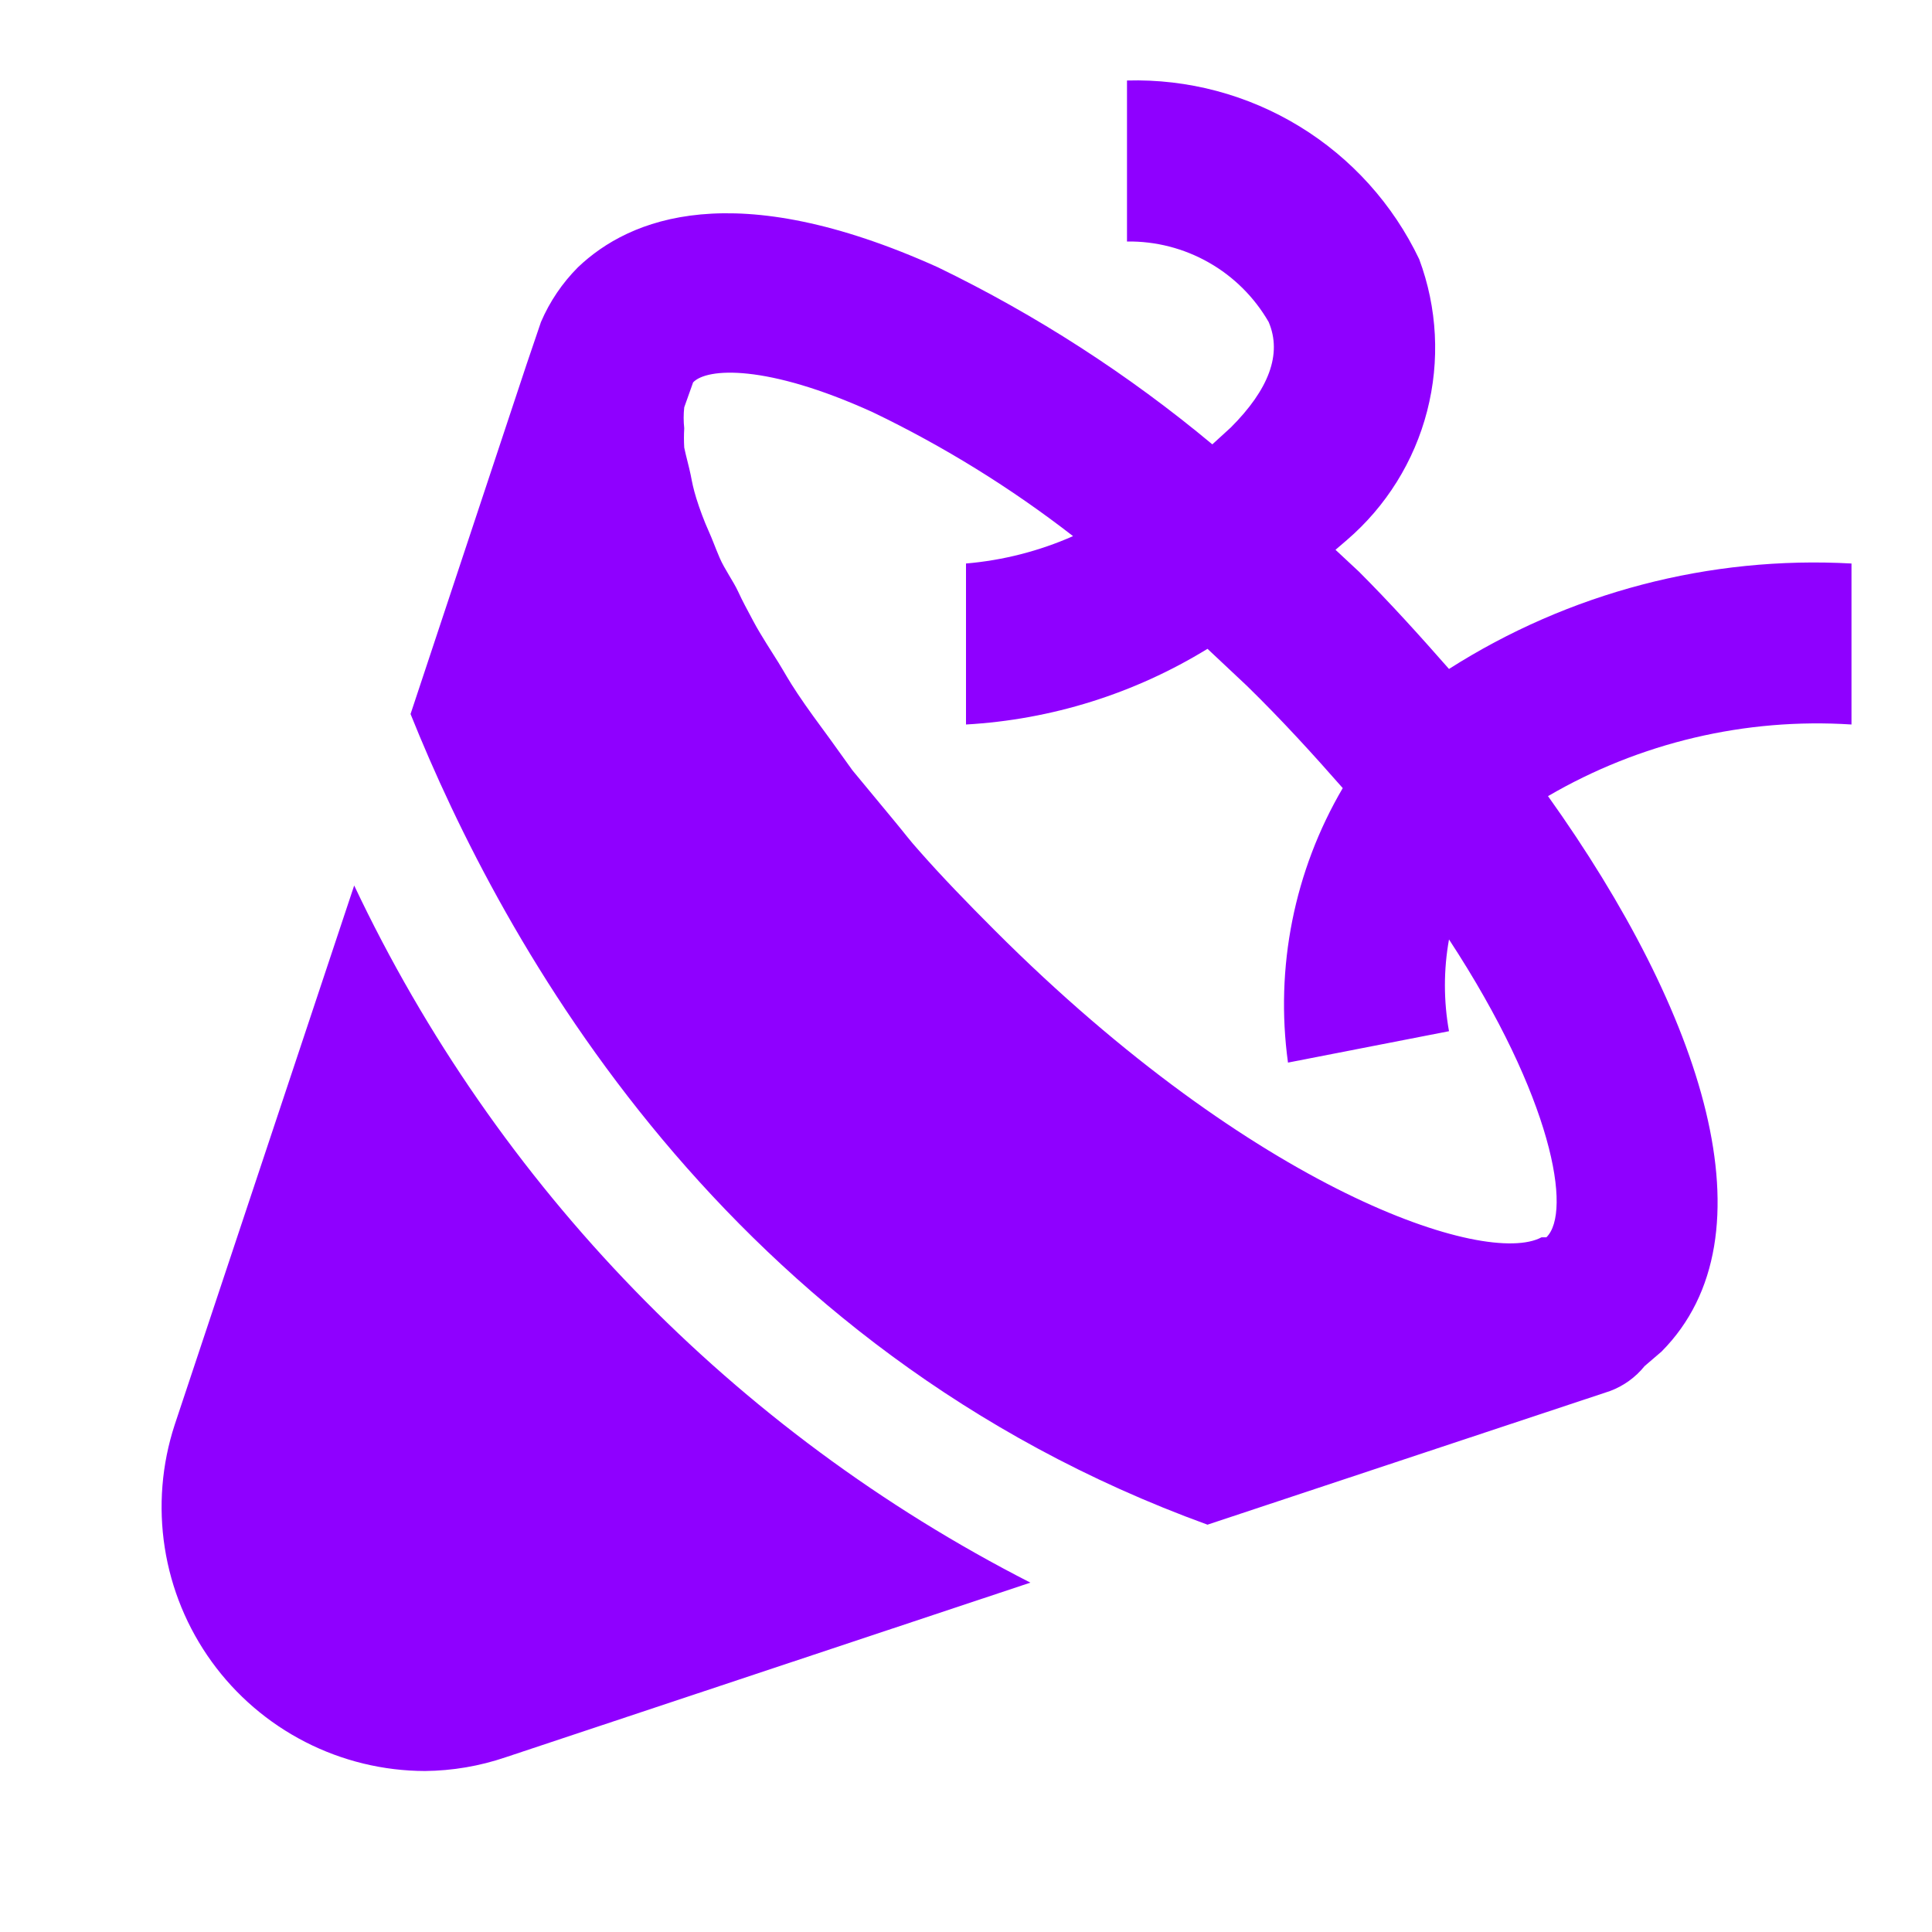 <svg width="100" height="100" viewBox="0 0 100 100" fill="none" xmlns="http://www.w3.org/2000/svg">
<path d="M95.833 29.167C88.489 28.762 81.203 30.672 75 34.625C73.5 32.917 71.958 31.208 70.333 29.583L69.125 28.458L69.708 27.958C71.746 26.209 73.198 23.877 73.868 21.277C74.539 18.676 74.396 15.933 73.458 13.417C72.103 10.576 69.953 8.189 67.268 6.547C64.583 4.905 61.479 4.078 58.333 4.167V12.5C59.816 12.479 61.277 12.854 62.566 13.587C63.855 14.319 64.925 15.383 65.666 16.667C66.375 18.333 65.666 20.167 63.708 22.125L62.75 23C58.404 19.378 53.632 16.3 48.541 13.833C38 9.083 32.583 11.292 29.916 13.833C29.104 14.648 28.453 15.609 28 16.667L27.25 18.875L21.25 36.958C26 48.792 37.5 69.833 62.5 78.917L83.333 72C84.036 71.738 84.655 71.292 85.125 70.708L86 69.958C91.958 63.958 88.125 52.417 80.125 41.208C84.875 38.436 90.345 37.145 95.833 37.5V29.167ZM80.041 64.042H79.791C76.916 65.583 65 61.667 51.5 48.167C50.083 46.75 48.75 45.375 47.541 44C47.125 43.542 46.75 43.042 46.333 42.542L44.125 39.875L42.958 38.25C42.375 37.458 41.791 36.667 41.291 35.917C40.791 35.167 40.625 34.833 40.291 34.292C39.958 33.75 39.375 32.875 39 32.167C38.625 31.458 38.458 31.167 38.208 30.625C37.958 30.083 37.5 29.458 37.25 28.875C37 28.292 36.875 27.917 36.666 27.458C36.458 27 36.208 26.333 36.041 25.792C35.875 25.25 35.833 25 35.75 24.583C35.666 24.167 35.5 23.583 35.416 23.167C35.396 22.834 35.396 22.5 35.416 22.167C35.376 21.807 35.376 21.443 35.416 21.083L35.875 19.792C36.583 19.042 39.666 18.833 45.166 21.333C48.842 23.099 52.32 25.25 55.541 27.75C53.785 28.525 51.913 29.004 50 29.167V37.5C54.426 37.249 58.721 35.903 62.5 33.583L64.541 35.5C66.375 37.292 68 39.083 69.5 40.792C66.987 45.075 65.99 50.08 66.666 55L75 53.375C74.718 51.804 74.718 50.196 75 48.625C80.375 56.833 81.375 62.75 80.041 64.042ZM18.333 45.833L9.041 73.75C8.371 75.799 8.195 77.979 8.528 80.109C8.86 82.24 9.693 84.262 10.957 86.009C12.22 87.757 13.88 89.18 15.799 90.163C17.718 91.147 19.843 91.662 22 91.667C23.417 91.653 24.824 91.414 26.166 90.958L53.333 81.917C38 74.086 25.693 61.398 18.333 45.833Z" fill="#8F00FF"/>
</svg>